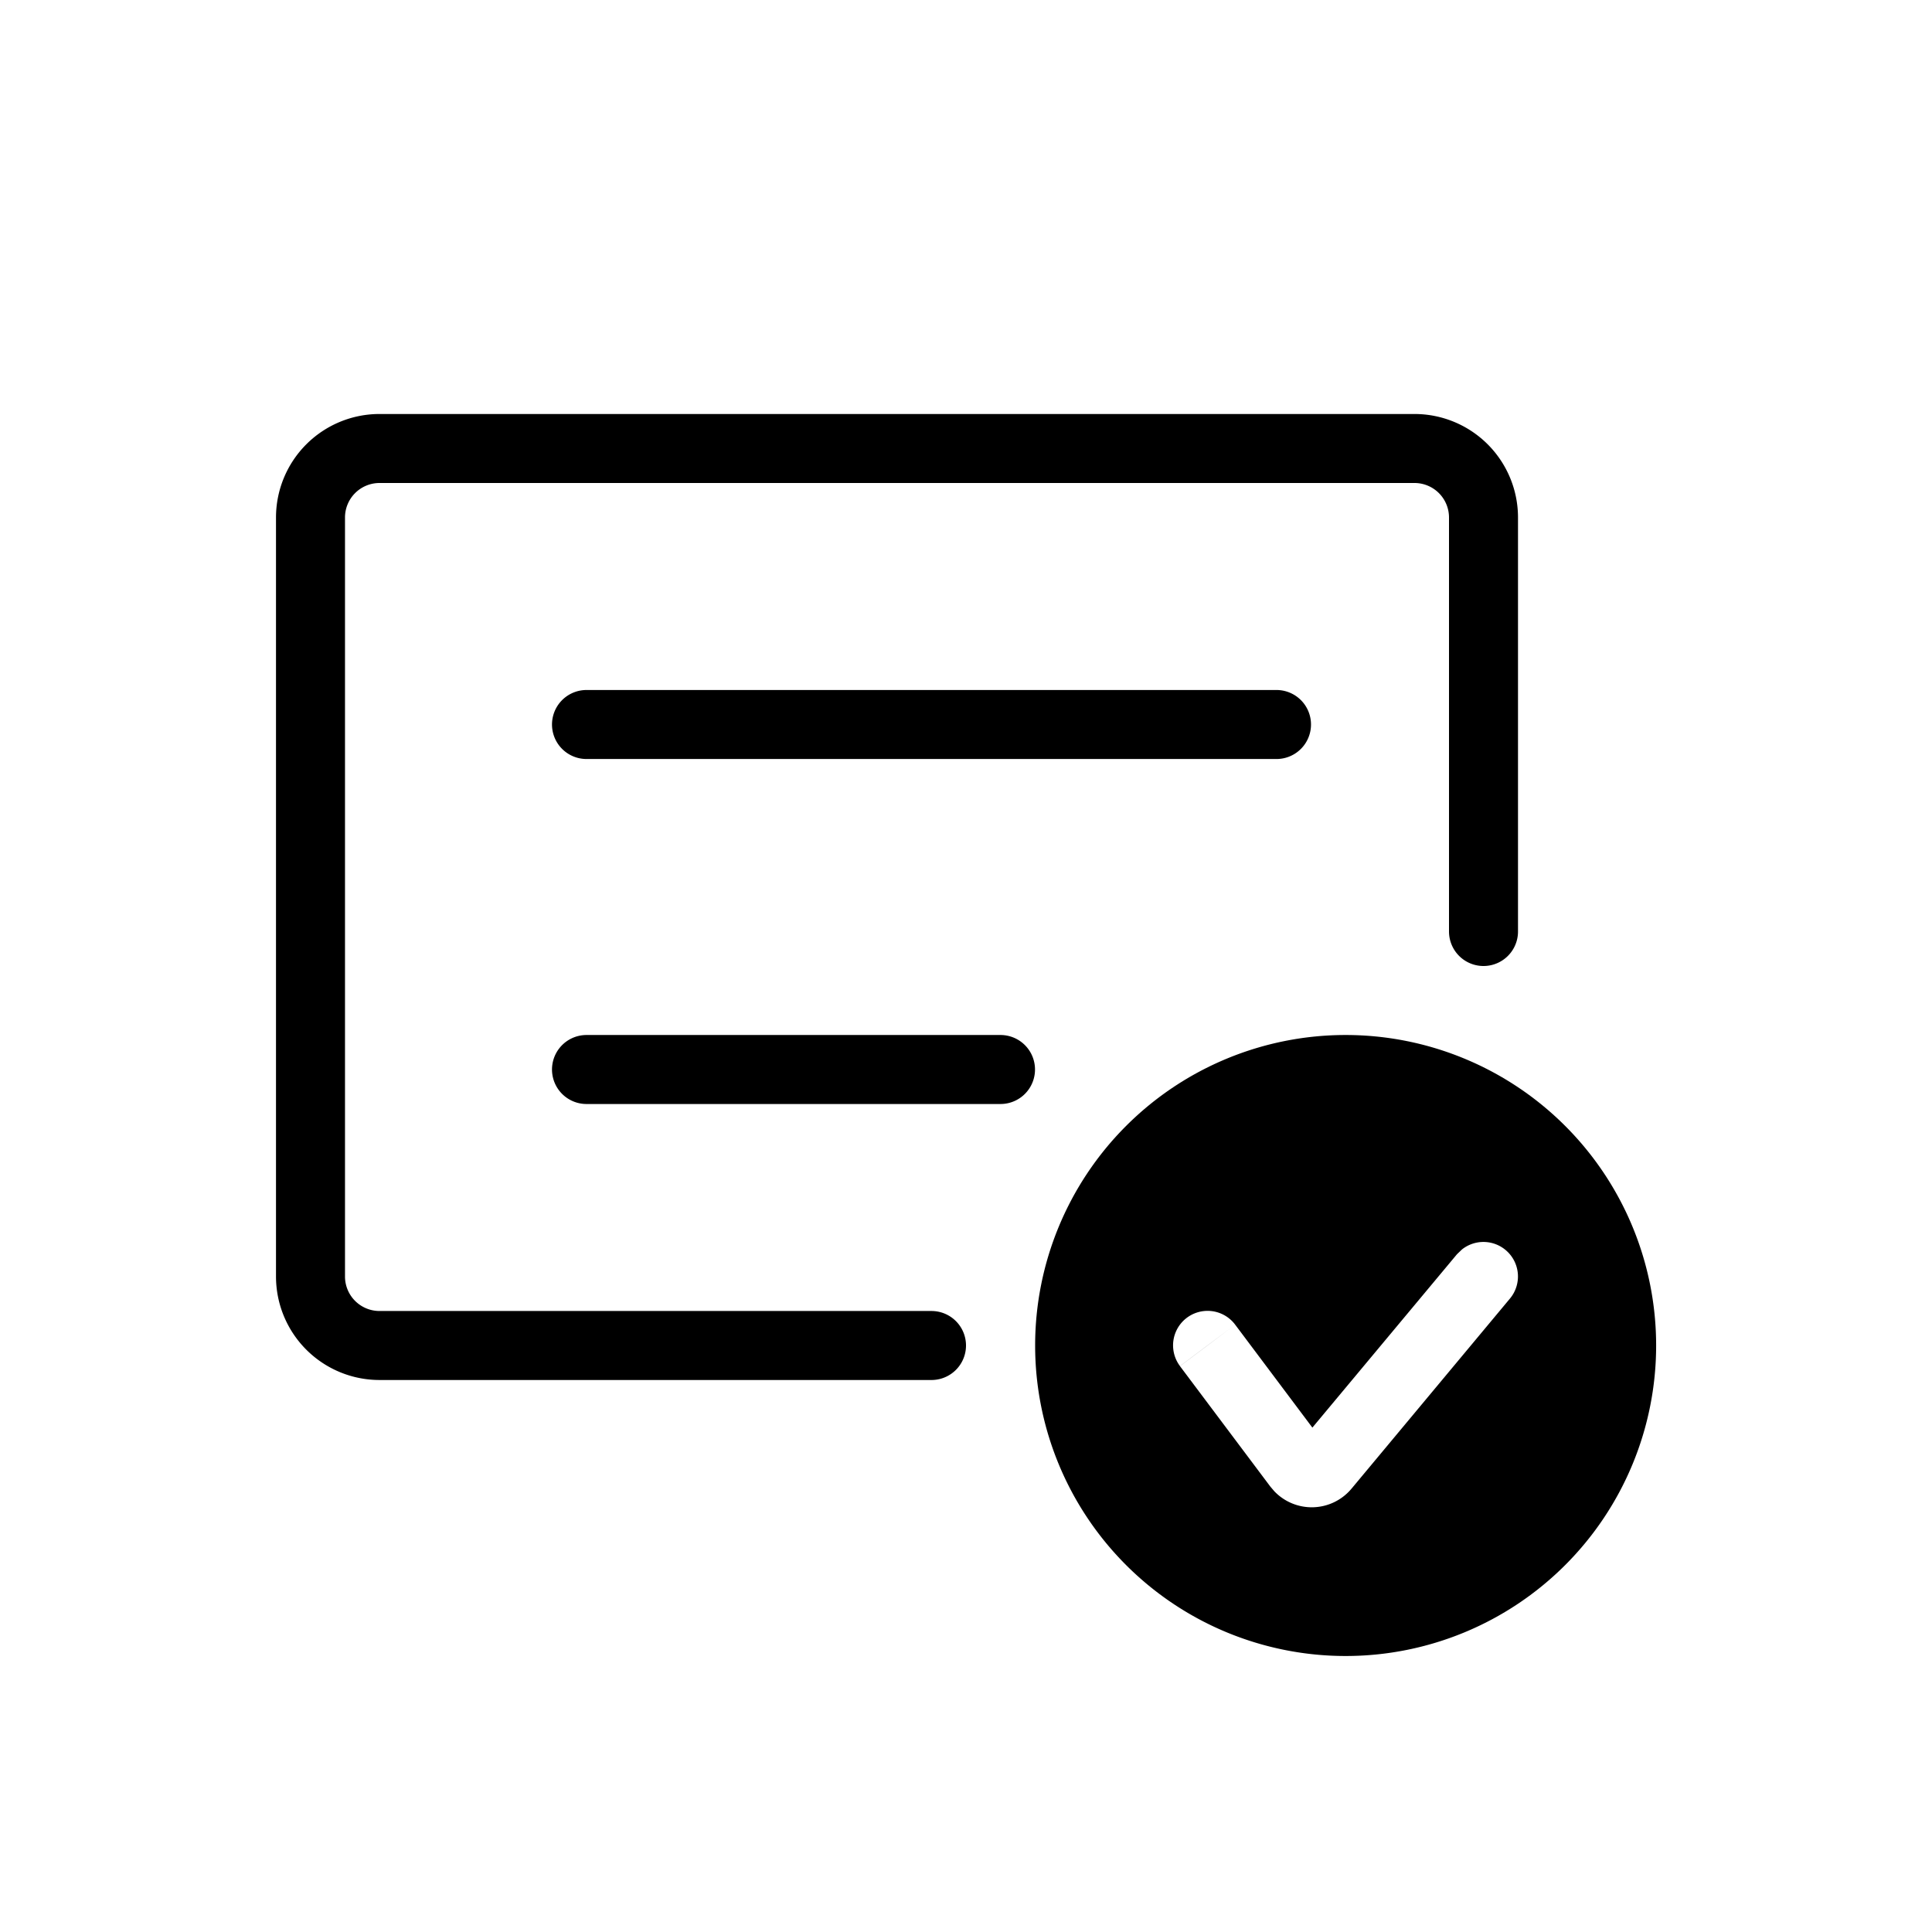 <svg xmlns="http://www.w3.org/2000/svg" width="28" height="28" viewBox="0 0 28 28" stroke="currentColor" stroke-linecap="round" stroke-linejoin="round" fill="none">
    <path d="M21.5 13.5v-6a1 1 0 0 0-1-1h-15a1 1 0 0 0-1 1v11a1 1 0 0 0 1 1h8m-5-9h10m-10 5h6" class="icon-gray-primary"/>
    <path d="M19.502 15a4.5 4.5 0 1 1 0 9 4.5 4.5 0 0 1 0-9Zm2.317 3.115a.5.5 0 0 0-.631-.007l-.073.07-2.095 2.512-1.119-1.492-.4.301-.4.3 1.31 1.746.058.068a.75.75 0 0 0 1.118-.038l2.297-2.756a.5.5 0 0 0-.065-.704Zm-3.918 1.083a.5.5 0 0 0-.8.6l.8-.6Z" fill="currentColor" stroke="none" class="icon-success"/>
</svg>
